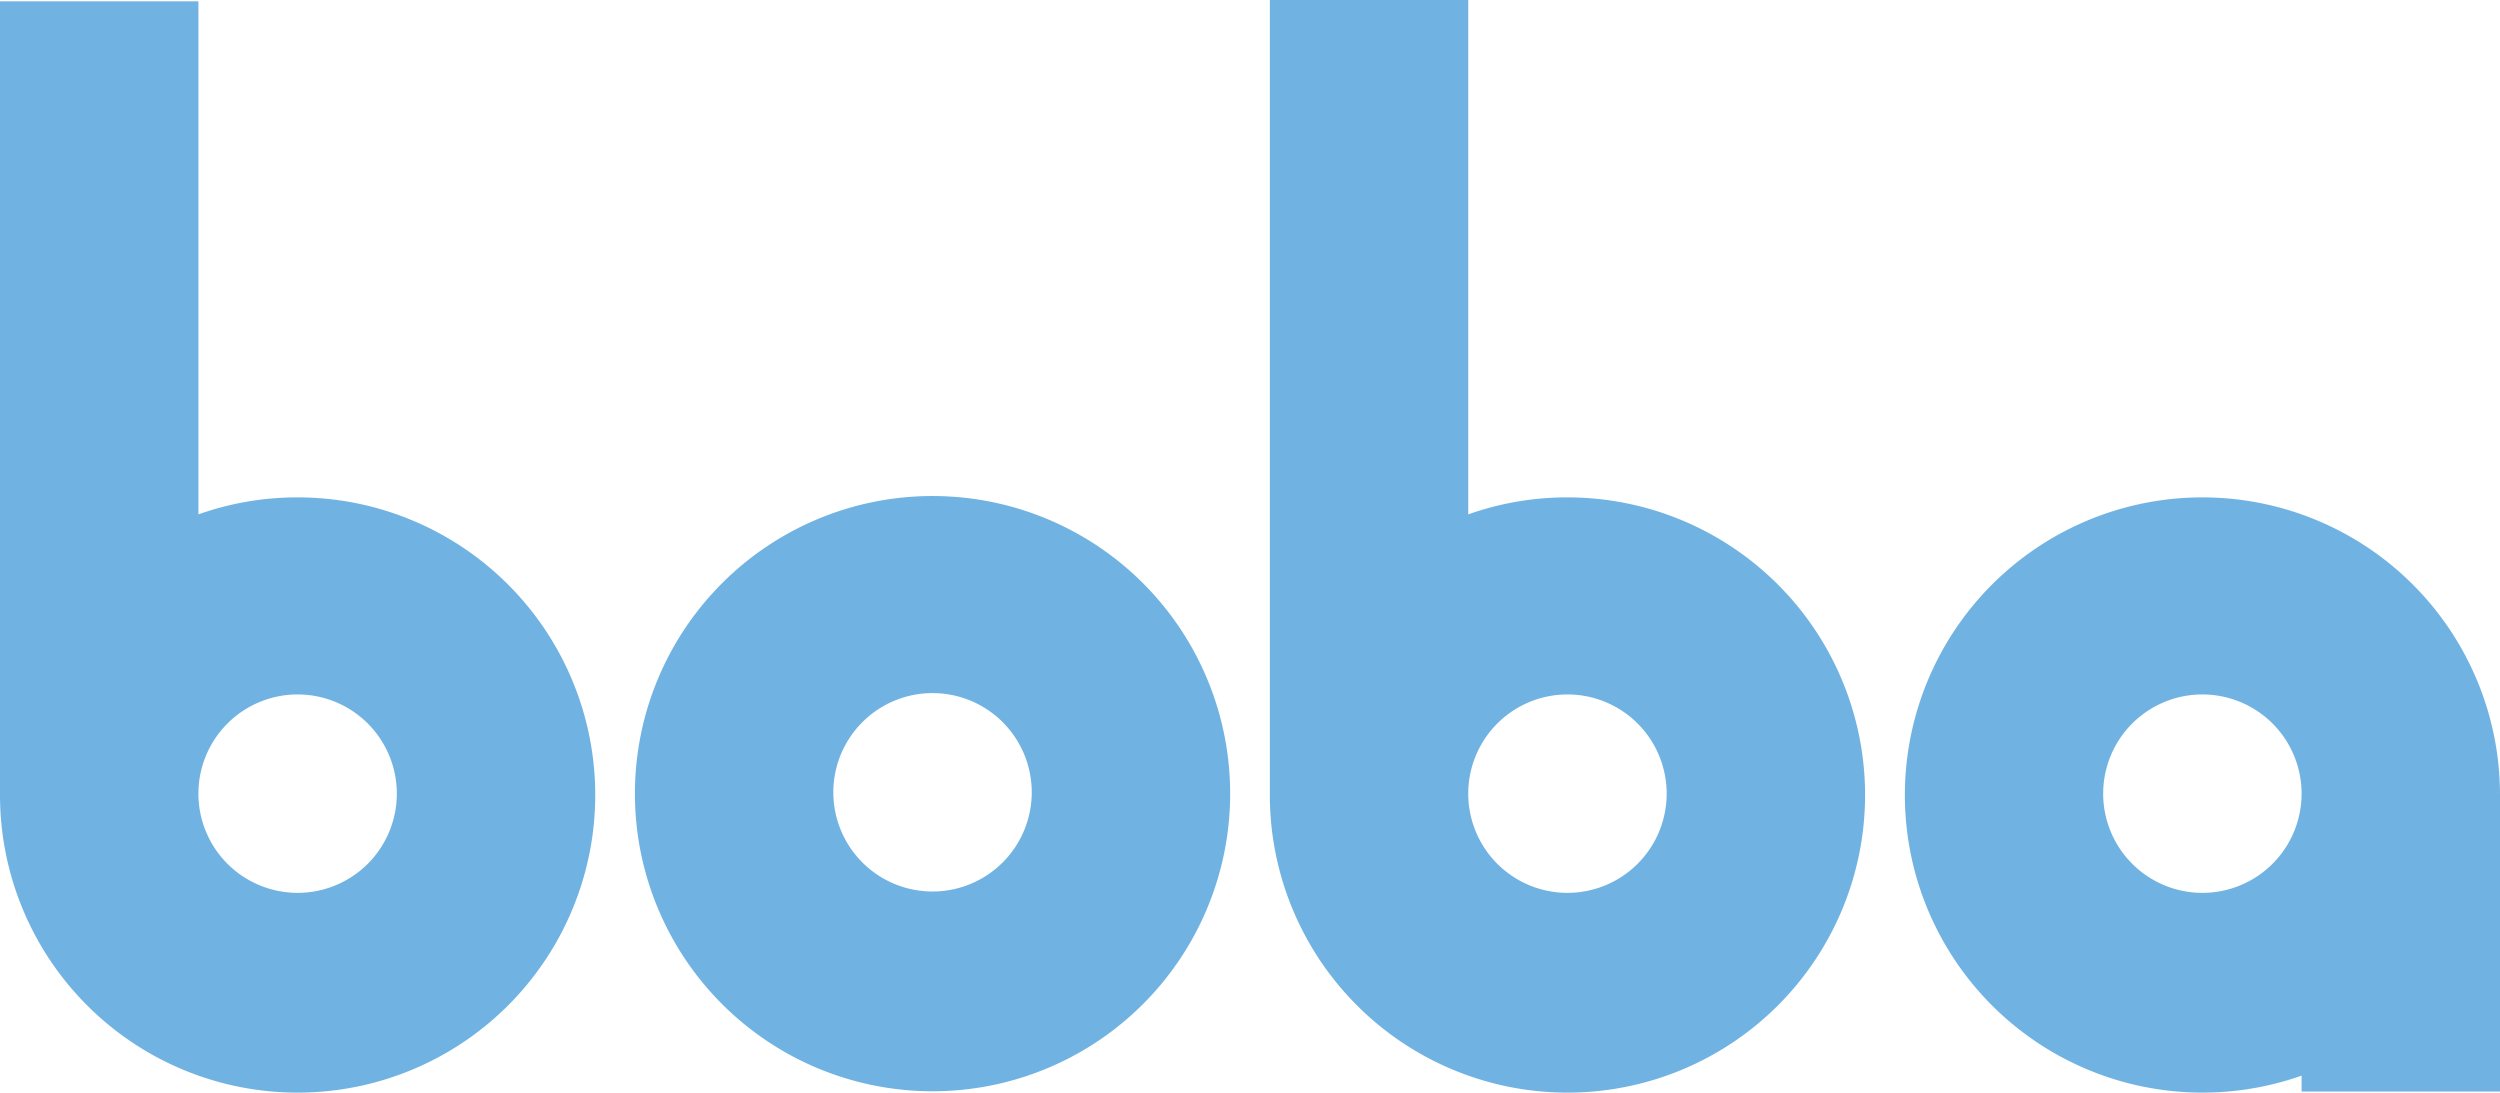<svg id="Layer_1" data-name="Layer 1" xmlns="http://www.w3.org/2000/svg" viewBox="0 0 315 137.67"><defs><style>.cls-1{fill:#70b3e2;}</style></defs><path class="cls-1" d="M37.5,62.67A37.25,37.25,0,0,0,25,64.81V.17H0v100a37.5,37.5,0,1,0,37.5-37.5Zm0,49.83A12.5,12.5,0,1,1,50,100,12.5,12.5,0,0,1,37.5,112.5Z"/><path class="cls-1" d="M117.5,62.5A37.5,37.5,0,1,0,155,100,37.5,37.5,0,0,0,117.5,62.5Zm0,49.83A12.5,12.5,0,1,1,130,99.83,12.5,12.5,0,0,1,117.5,112.33Z"/><path class="cls-1" d="M197.5,62.67A37.25,37.25,0,0,0,185,64.81V0H160V100.17a37.5,37.5,0,1,0,37.5-37.5Zm0,49.83A12.5,12.5,0,1,1,210,100,12.5,12.5,0,0,1,197.5,112.5Z"/><path class="cls-1" d="M277.5,62.67A37.5,37.5,0,1,0,290,135.53v2h25V100A37.5,37.5,0,0,0,277.5,62.67Zm0,49.83A12.5,12.5,0,1,1,290,100,12.5,12.5,0,0,1,277.5,112.5Z"/></svg>